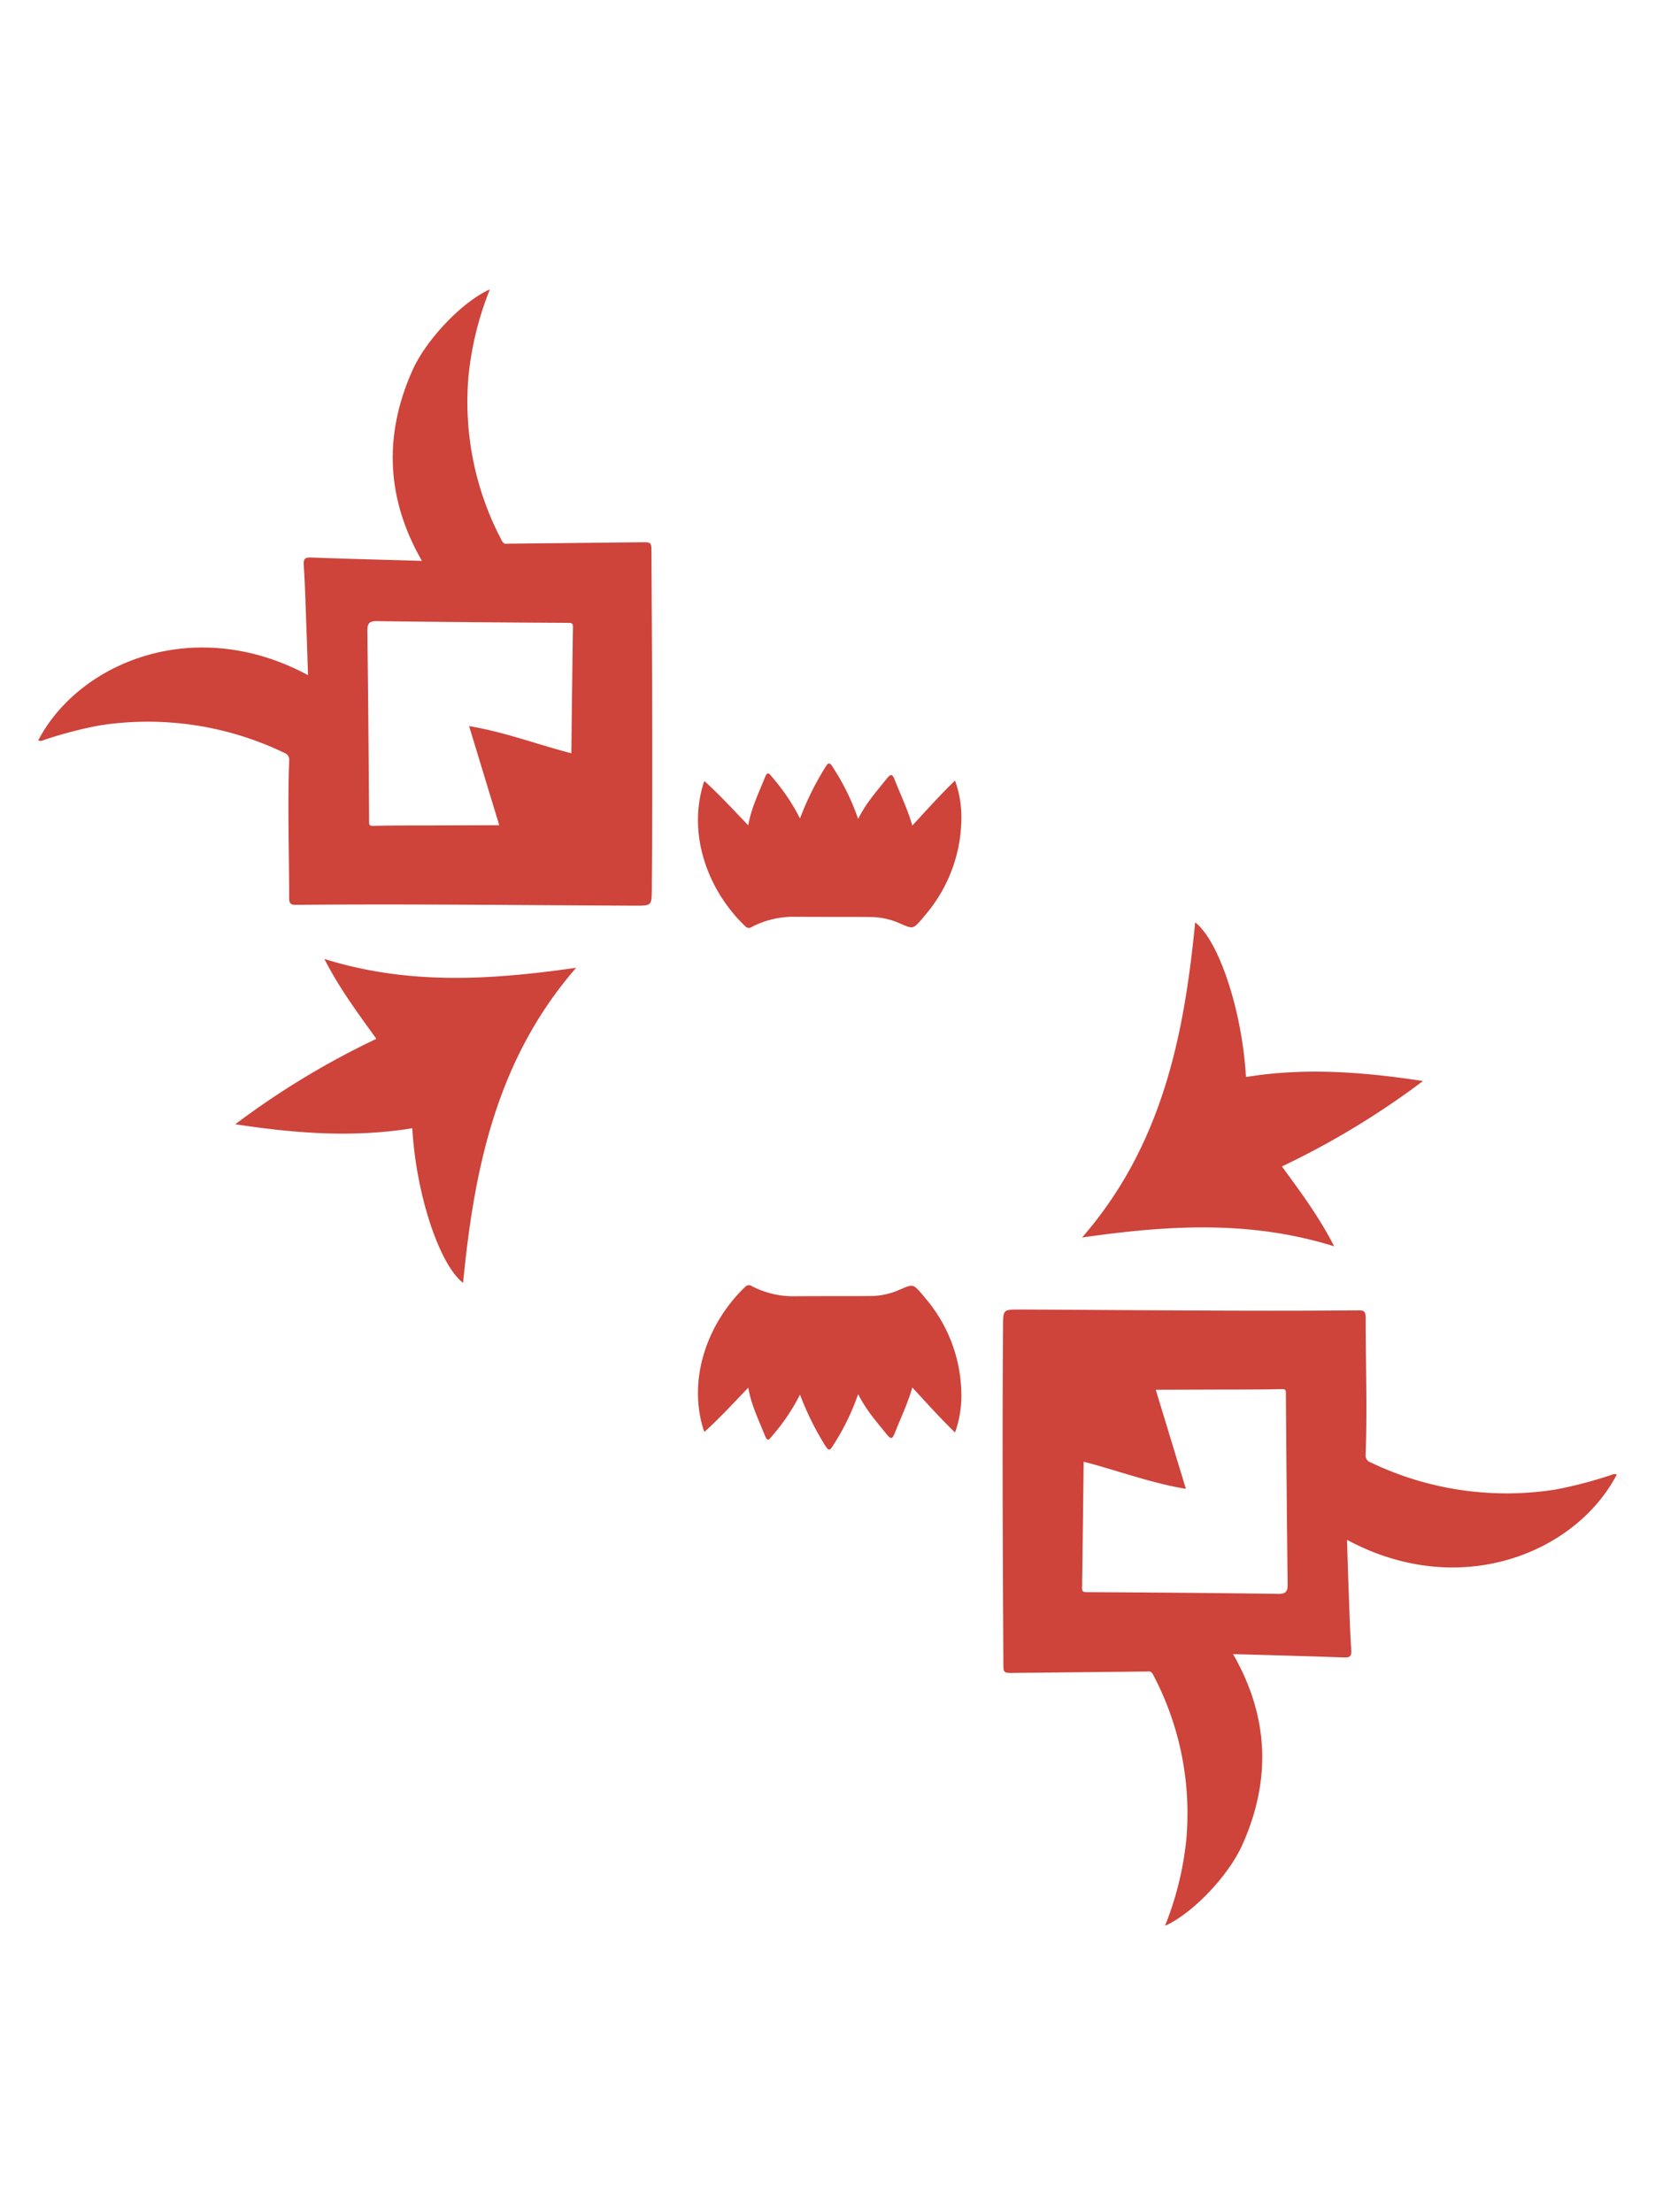 <svg id="Layer_1" data-name="Layer 1" xmlns="http://www.w3.org/2000/svg" viewBox="0 0 361.13 482.75"><defs><style>.cls-1{fill:#ce433a;}</style></defs><path class="cls-1" d="M199.07,180.18c3.07-3.31,6-6.63,9.32-9.82a23.51,23.51,0,0,1,1.38,8.74,32.75,32.75,0,0,1-7.86,20.57l-.59.72c-2.08,2.42-2.07,2.4-4.92,1.16a15.83,15.83,0,0,0-6.15-1.41c-5.75-.06-11.5,0-17.24-.06a19.82,19.82,0,0,0-8.94,2.2,1.07,1.07,0,0,1-1.47-.15c-7.83-7.46-12.66-19.54-9.12-31.08.06-.19.15-.37.23-.58,3.32,3,6.33,6.29,9.57,9.67.6-3.58,2.11-6.71,3.41-9.92.76-1.87.79-1.86,2.1-.26a43.46,43.46,0,0,1,5.77,8.67,63,63,0,0,1,5.48-11.1c.68-1.1,1-1.3,1.74,0a50.51,50.51,0,0,1,5.47,11.21c1.7-3.45,4.08-6.1,6.31-8.88.88-1.1,1.23-.81,1.66.31C196.5,173.46,198.07,176.65,199.07,180.18Z"/><path class="cls-1" d="M199.07,302.81c3.07,3.31,6,6.62,9.32,9.82a23.53,23.53,0,0,0,1.38-8.75,32.75,32.75,0,0,0-7.86-20.56c-.2-.24-.39-.49-.59-.72-2.08-2.42-2.07-2.4-4.92-1.17a15.66,15.66,0,0,1-6.15,1.42c-5.75.06-11.5,0-17.24.06a19.82,19.82,0,0,1-8.94-2.2,1.07,1.07,0,0,0-1.47.15c-7.83,7.46-12.66,19.54-9.12,31.08.06.19.15.37.23.57,3.32-3,6.33-6.28,9.57-9.66.6,3.58,2.11,6.71,3.41,9.91.76,1.88.79,1.87,2.1.27a43.46,43.46,0,0,0,5.77-8.67,63,63,0,0,0,5.48,11.1c.68,1.1,1,1.3,1.74,0a50.51,50.51,0,0,0,5.47-11.21c1.7,3.45,4.08,6.1,6.31,8.88.88,1.09,1.23.81,1.66-.31C196.5,309.53,198.07,306.34,199.07,302.81Z"/><path class="cls-1" d="M70.78,209.29c18.29,5.71,36.13,4.63,54.94,1.92-17.45,20.08-22.27,44-24.67,68.77-5.22-4-10.3-19.52-11.08-33.75-12.8,2.1-25.5,1.14-38.63-.87a178.68,178.68,0,0,1,30.78-18.64C78.1,221.11,74.12,215.82,70.78,209.29Z"/><path class="cls-1" d="M291.12,272c-18.3-5.71-36.14-4.63-55-1.92,17.45-20.08,22.27-44,24.67-68.77,5.22,4,10.3,19.52,11.08,33.75,12.8-2.1,25.5-1.13,38.63.87a178.68,178.68,0,0,1-30.78,18.64C283.79,260.15,287.77,265.45,291.12,272Z"/><path class="cls-1" d="M269.06,361c8.28.24,16.2.44,24.12.73,1.35.05,1.77-.21,1.67-1.66-.29-4.35-.4-8.72-.57-13.08-.13-3.6-.24-7.2-.36-10.93,24.73,13.33,50,2.78,58.87-14.25-.64-.27-1.19.11-1.74.27a93.12,93.12,0,0,1-11.58,3,68.55,68.55,0,0,1-40.38-5.91,1.61,1.61,0,0,1-1.1-1.8c.36-10,0-19.92,0-29.88,0-1.2-.32-1.53-1.51-1.51-24.65.22-49.29-.08-73.93-.18-3.7,0-3.66,0-3.68,3.79-.18,24.41-.06,48.82.07,73.23,0,2.34,0,2.32,2.4,2.29l28.76-.31c.57,0,1.06-.18,1.48.63a64.78,64.78,0,0,1,7.29,35.93,69,69,0,0,1-4.66,18.94c5.8-2.56,13.75-10.71,16.87-17.67C277.4,388.54,276.91,374.67,269.06,361Zm9.79-13.15q-20.84-.27-41.68-.37c-.77,0-1.07-.07-1.06-.93.14-9.15.24-18.29.35-27.54,7.39,1.91,14.48,4.61,22.31,5.93-2.25-7.4-4.38-14.41-6.58-21.63l15.6-.05c3.93,0,7.87,0,11.8-.09.76,0,1,0,1,.9q.14,20.85.38,41.68C281,347.43,280.5,347.88,278.85,347.86Z"/><path class="cls-1" d="M92.07,122.41c-8.28-.24-16.2-.44-24.12-.73-1.35-.05-1.77.21-1.67,1.66.29,4.35.4,8.72.56,13.08.14,3.6.25,7.2.37,10.93-24.73-13.33-50-2.78-58.87,14.25.64.27,1.19-.11,1.74-.27a92.68,92.68,0,0,1,11.58-3A68.57,68.57,0,0,1,62,164.29a1.61,1.61,0,0,1,1.1,1.8c-.36,10,0,19.92,0,29.88,0,1.2.33,1.53,1.52,1.51,24.64-.22,49.29.08,73.93.18,3.7,0,3.65,0,3.68-3.79.18-24.41.06-48.82-.08-73.23,0-2.34,0-2.32-2.39-2.29l-28.76.31c-.57,0-1.06.18-1.48-.63a64.7,64.7,0,0,1-7.29-35.93,69,69,0,0,1,4.66-18.94C101.08,65.72,93.12,73.87,90,80.83,83.73,94.88,84.22,108.75,92.07,122.41Zm-9.8,13.15q20.85.27,41.68.37c.78,0,1.08.07,1.07.93-.14,9.15-.24,18.29-.35,27.54-7.39-1.91-14.48-4.62-22.31-5.93,2.25,7.4,4.38,14.41,6.58,21.63l-15.6.05c-3.94,0-7.87,0-11.8.09-.76,0-1,0-1-.9q-.12-20.85-.38-41.68C80.15,136,80.63,135.54,82.27,135.56Z"/></svg>